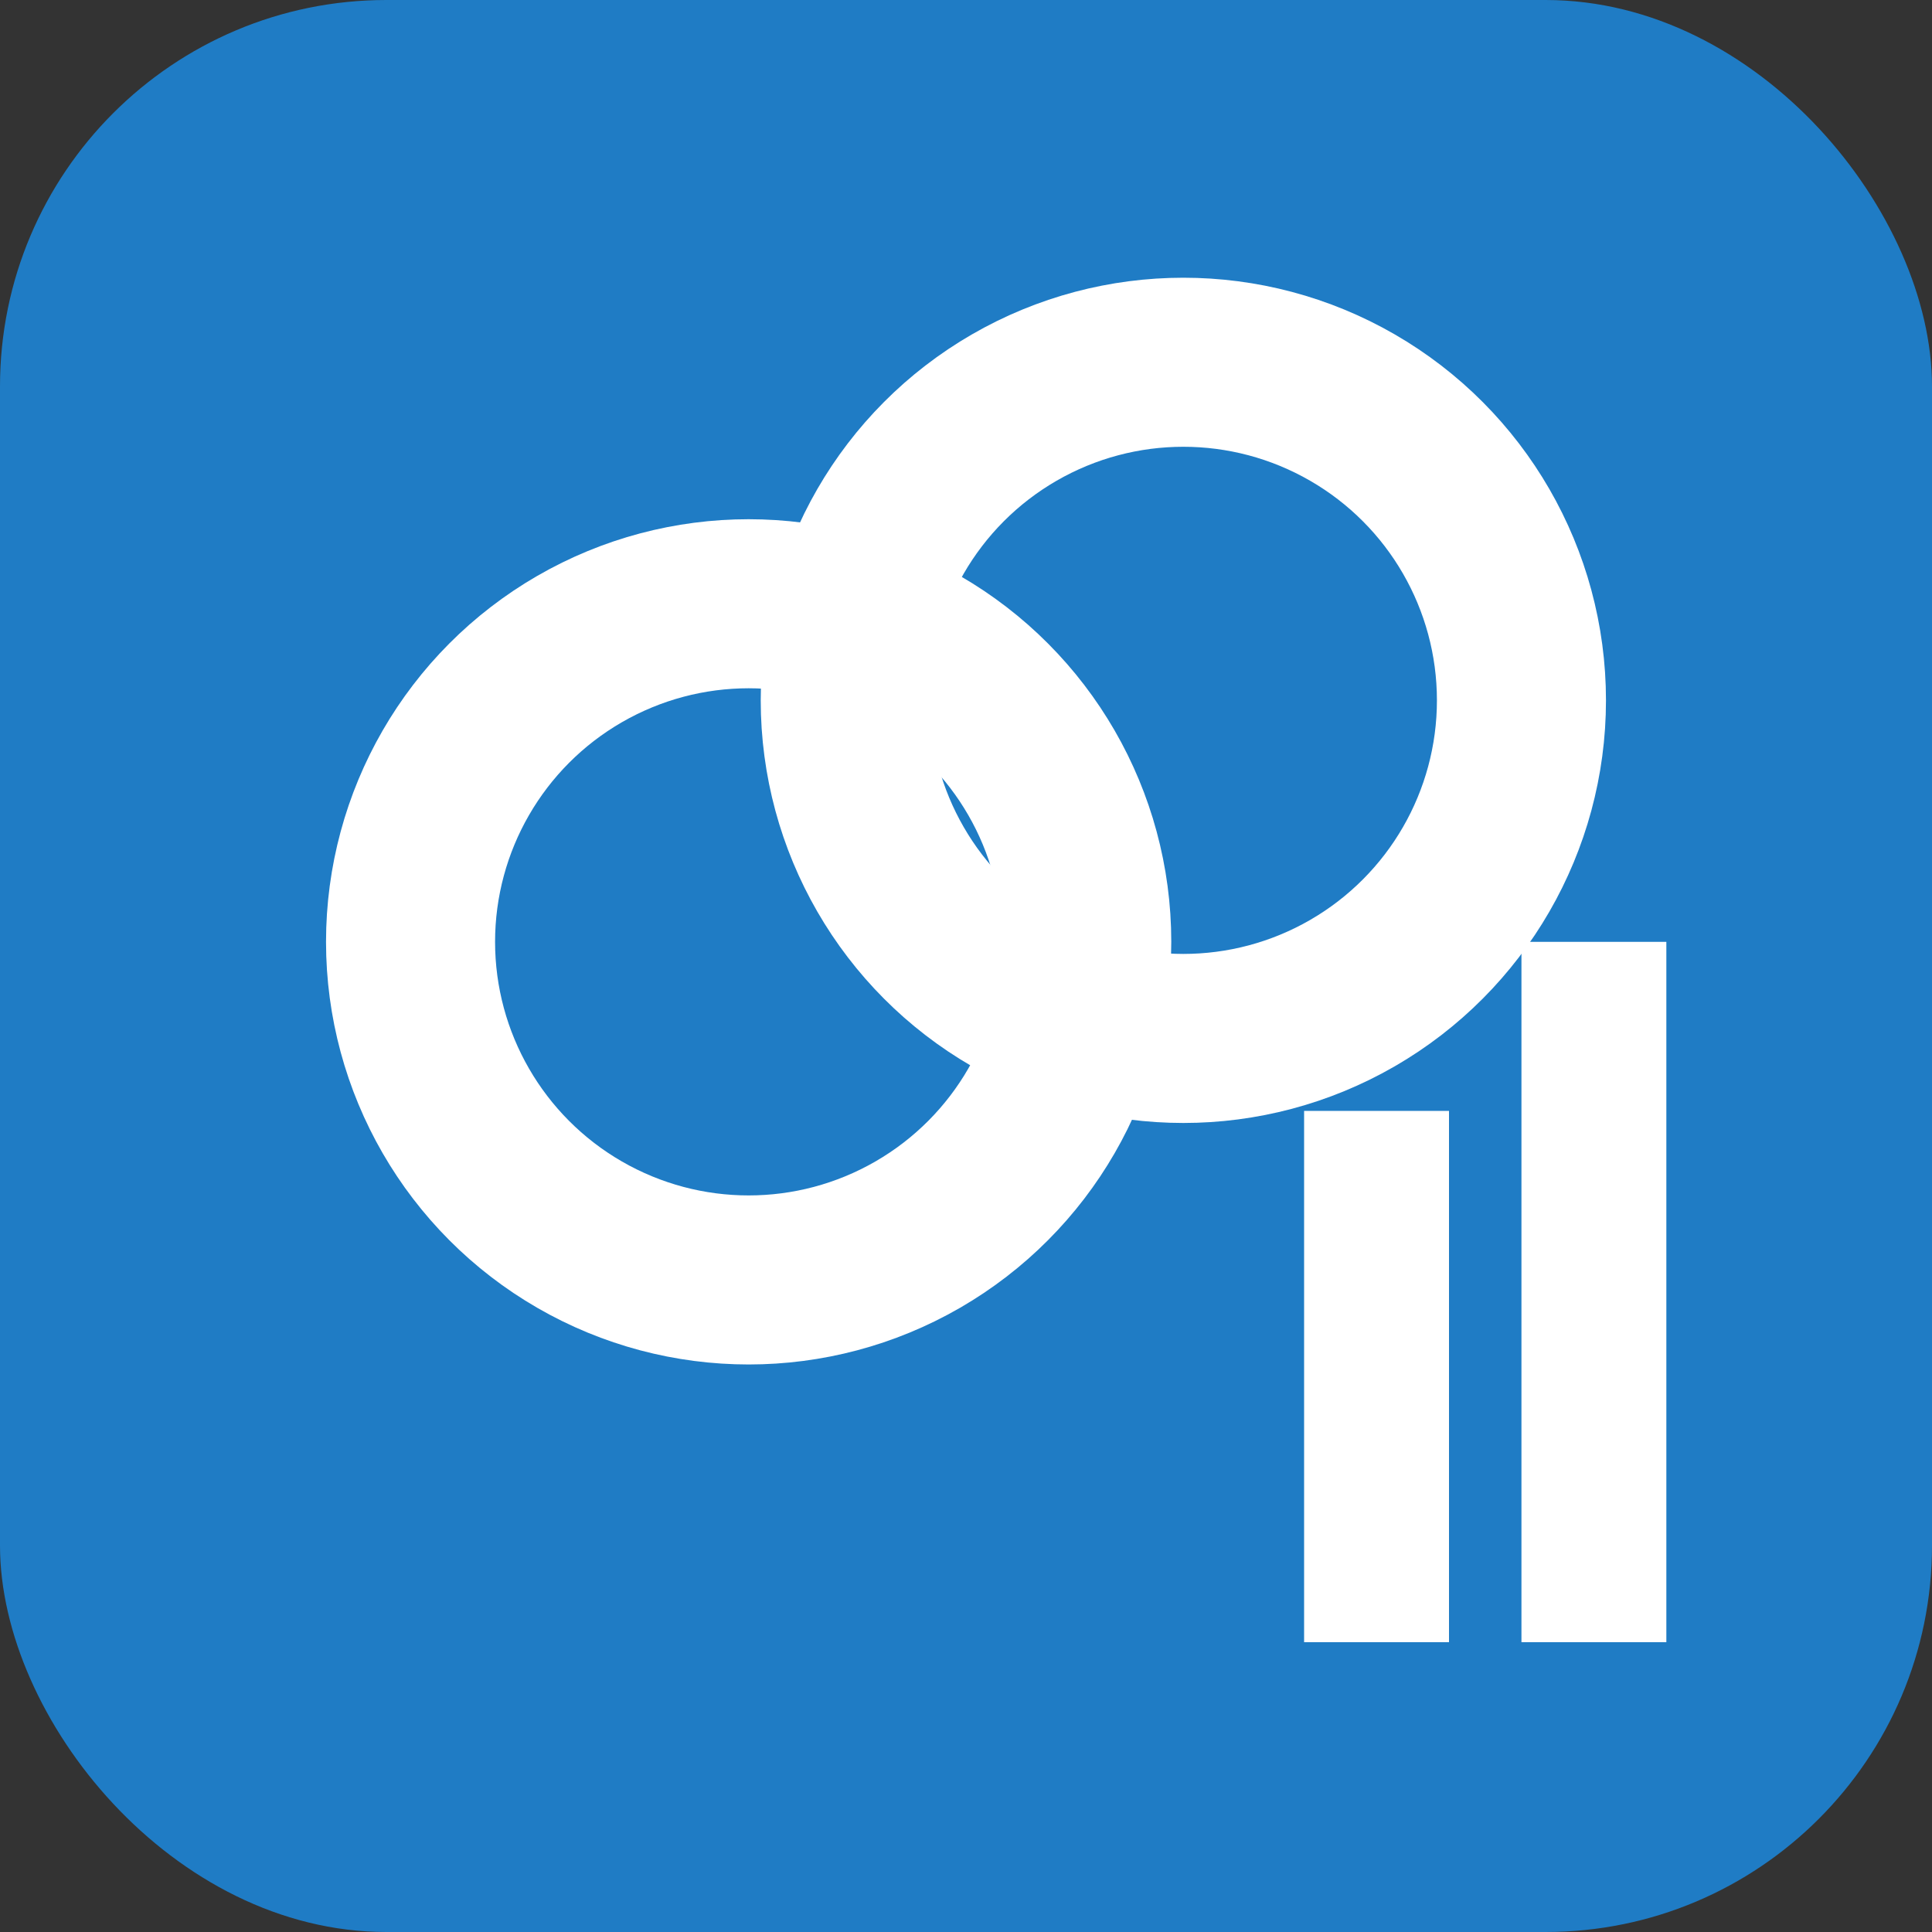 <svg xmlns="http://www.w3.org/2000/svg" width="160" height="160" viewBox="0 0 160 160">
  <rect x="0" y="0" width="160" height="160" fill="#333333" stroke="none"/>
  <rect x="0" y="0" width="160" height="160" rx="32" fill="#1f7cc5"/>
  <circle cx="62" cy="78" r="28" stroke="white" stroke-width="14" fill="none"/>
  <circle cx="98" cy="58" r="28" stroke="white" stroke-width="14" fill="none"/>
  <rect x="108" y="92" width="12" height="44" fill="white"/>
  <rect x="126" y="78" width="12" height="58" fill="white"/>
</svg>